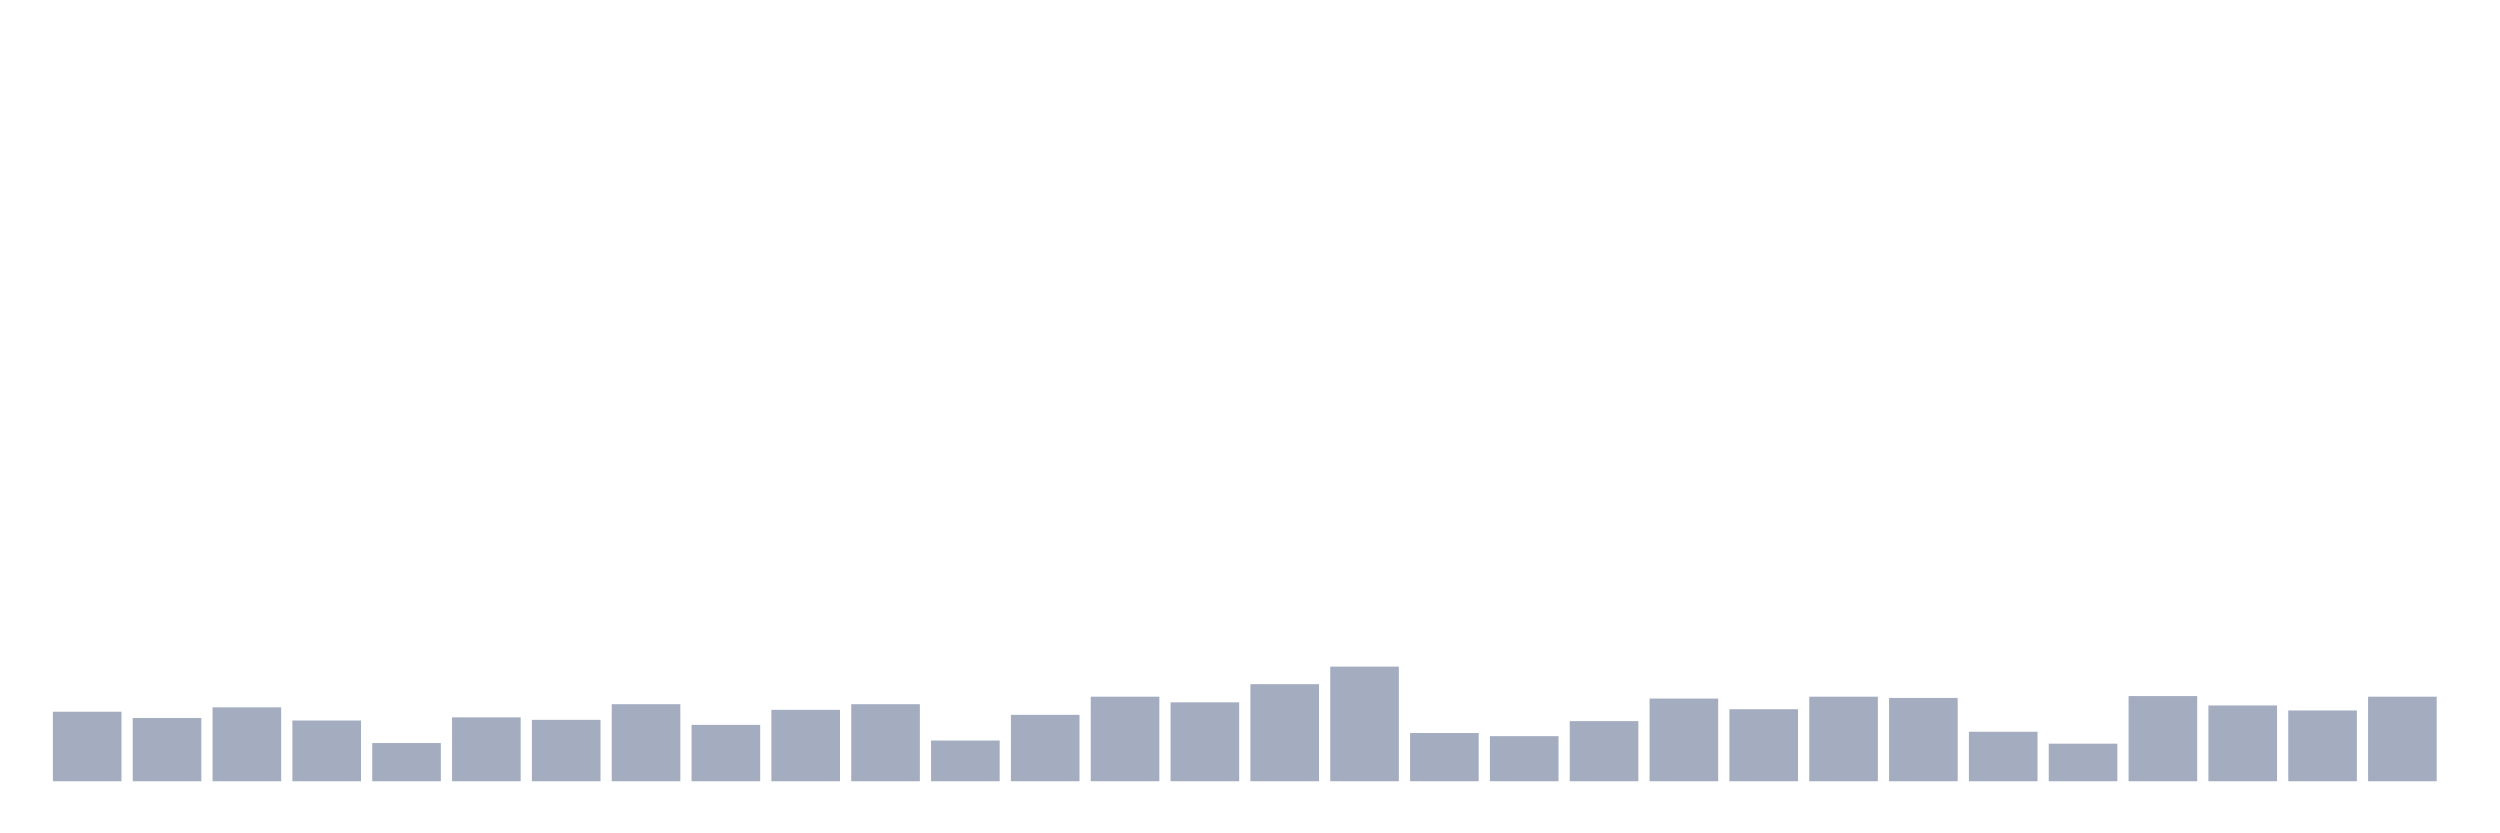 <svg xmlns="http://www.w3.org/2000/svg" viewBox="0 0 480 160"><g transform="translate(10,10)"><rect class="bar" x="0.153" width="13.175" y="126.649" height="13.351" fill="rgb(164,173,192)"></rect><rect class="bar" x="15.482" width="13.175" y="127.852" height="12.148" fill="rgb(164,173,192)"></rect><rect class="bar" x="30.81" width="13.175" y="125.808" height="14.192" fill="rgb(164,173,192)"></rect><rect class="bar" x="46.138" width="13.175" y="128.333" height="11.667" fill="rgb(164,173,192)"></rect><rect class="bar" x="61.466" width="13.175" y="132.663" height="7.337" fill="rgb(164,173,192)"></rect><rect class="bar" x="76.794" width="13.175" y="127.732" height="12.268" fill="rgb(164,173,192)"></rect><rect class="bar" x="92.123" width="13.175" y="128.213" height="11.787" fill="rgb(164,173,192)"></rect><rect class="bar" x="107.451" width="13.175" y="125.206" height="14.794" fill="rgb(164,173,192)"></rect><rect class="bar" x="122.779" width="13.175" y="129.175" height="10.825" fill="rgb(164,173,192)"></rect><rect class="bar" x="138.107" width="13.175" y="126.289" height="13.711" fill="rgb(164,173,192)"></rect><rect class="bar" x="153.436" width="13.175" y="125.206" height="14.794" fill="rgb(164,173,192)"></rect><rect class="bar" x="168.764" width="13.175" y="132.182" height="7.818" fill="rgb(164,173,192)"></rect><rect class="bar" x="184.092" width="13.175" y="127.251" height="12.749" fill="rgb(164,173,192)"></rect><rect class="bar" x="199.42" width="13.175" y="123.763" height="16.237" fill="rgb(164,173,192)"></rect><rect class="bar" x="214.748" width="13.175" y="124.845" height="15.155" fill="rgb(164,173,192)"></rect><rect class="bar" x="230.077" width="13.175" y="121.357" height="18.643" fill="rgb(164,173,192)"></rect><rect class="bar" x="245.405" width="13.175" y="117.99" height="22.01" fill="rgb(164,173,192)"></rect><rect class="bar" x="260.733" width="13.175" y="130.739" height="9.261" fill="rgb(164,173,192)"></rect><rect class="bar" x="276.061" width="13.175" y="131.34" height="8.66" fill="rgb(164,173,192)"></rect><rect class="bar" x="291.39" width="13.175" y="128.454" height="11.546" fill="rgb(164,173,192)"></rect><rect class="bar" x="306.718" width="13.175" y="124.124" height="15.876" fill="rgb(164,173,192)"></rect><rect class="bar" x="322.046" width="13.175" y="126.168" height="13.832" fill="rgb(164,173,192)"></rect><rect class="bar" x="337.374" width="13.175" y="123.763" height="16.237" fill="rgb(164,173,192)"></rect><rect class="bar" x="352.702" width="13.175" y="124.003" height="15.997" fill="rgb(164,173,192)"></rect><rect class="bar" x="368.031" width="13.175" y="130.498" height="9.502" fill="rgb(164,173,192)"></rect><rect class="bar" x="383.359" width="13.175" y="132.784" height="7.216" fill="rgb(164,173,192)"></rect><rect class="bar" x="398.687" width="13.175" y="123.643" height="16.357" fill="rgb(164,173,192)"></rect><rect class="bar" x="414.015" width="13.175" y="125.447" height="14.553" fill="rgb(164,173,192)"></rect><rect class="bar" x="429.344" width="13.175" y="126.409" height="13.591" fill="rgb(164,173,192)"></rect><rect class="bar" x="444.672" width="13.175" y="123.763" height="16.237" fill="rgb(164,173,192)"></rect></g></svg>